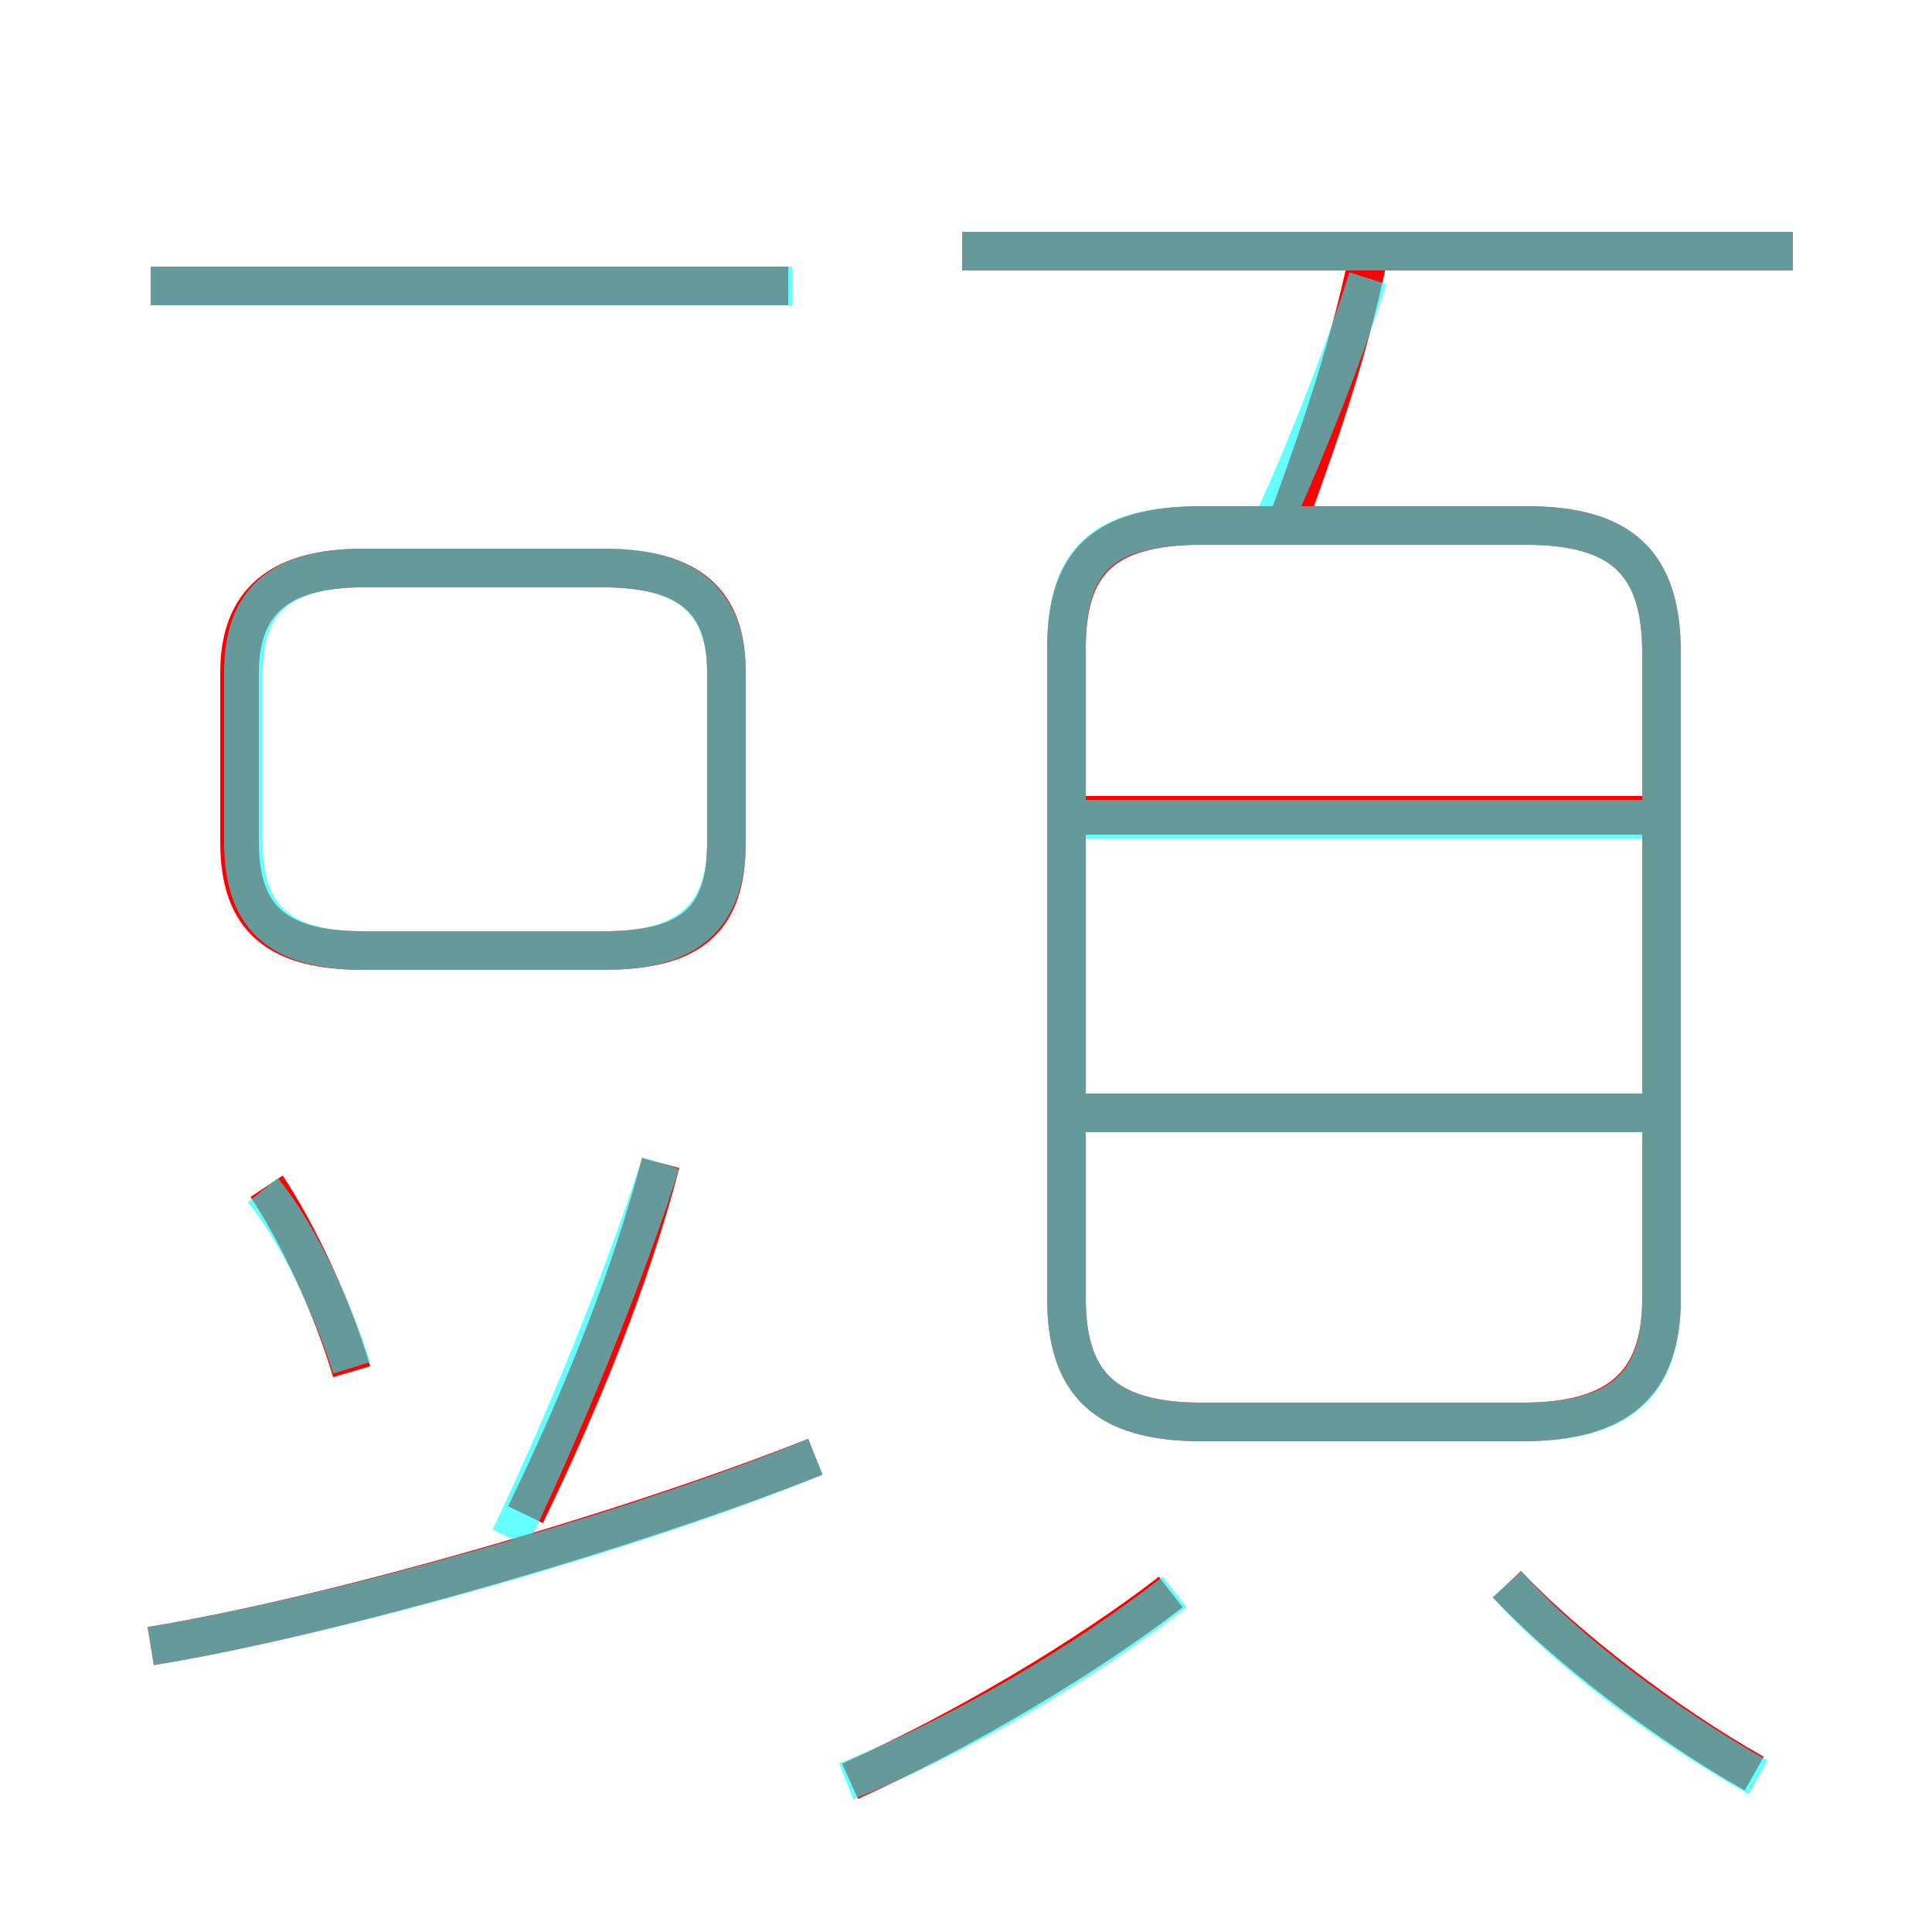 <?xml version='1.0' encoding='utf8'?>
<svg viewBox="0.0 -6.0 50.0 50.0" version="1.1" xmlns="http://www.w3.org/2000/svg">
<rect x="0.0" y="-6.0" width="50.0" height="50.0" fill="#333333" stroke="none"/>
<rect x="-1000" y="-1000" width="2000" height="2000" stroke="white" fill="white"/>
<g style="fill:none;stroke:rgba(255, 0, 0, 1);  stroke-width:1"><path d="M 31.1 -7.2 L 39.4 -7.2 C 41.9 -7.2 43.0 -8.2 43.0 -10.4 L 43.0 -27.1 C 43.0 -29.4 42.0 -30.4 39.5 -30.4 L 31.1 -30.4 C 28.5 -30.4 27.6 -29.4 27.6 -27.2 L 27.6 -10.4 C 27.6 -8.2 28.6 -7.2 31.1 -7.2 Z M 3.9 -1.4 C 8.8 -2.2 16.6 -4.5 21.1 -6.3 M 9.1 -8.5 C 8.6 -10.2 7.7 -12.1 6.9 -13.3 M 13.6 -4.8 C 15.1 -7.9 16.3 -10.9 17.1 -13.9 M 22.0 2.1 C 24.9 0.8 28.1 -1.1 30.3 -2.8 M 9.4 -19.4 L 15.6 -19.4 C 17.9 -19.4 18.8 -20.2 18.8 -22.2 L 18.8 -26.6 C 18.8 -28.4 17.9 -29.3 15.6 -29.3 L 9.4 -29.3 C 7.2 -29.3 6.2 -28.4 6.2 -26.6 L 6.2 -22.2 C 6.2 -20.2 7.2 -19.4 9.4 -19.4 Z M 45.4 1.9 C 43.1 0.6 40.5 -1.4 39.0 -3.0 M 20.4 -36.6 L 3.9 -36.6 M 43.1 -15.2 L 27.4 -15.2 M 43.1 -22.9 L 27.4 -22.9 M 33.4 -30.7 C 34.2 -32.9 35.0 -35.2 35.5 -37.8 M 46.4 -37.5 L 24.9 -37.5" transform="translate(0.0 38.0)" />
</g>
<g style="fill:none;stroke:rgba(0, 255, 255, 0.6);  stroke-width:1">
<path d="M 31.1 -7.2 L 39.4 -7.2 C 42.0 -7.2 43.0 -8.2 43.0 -10.4 L 43.0 -27.1 C 43.0 -29.4 42.0 -30.4 39.5 -30.4 L 31.1 -30.4 C 28.5 -30.4 27.6 -29.5 27.6 -27.2 L 27.6 -10.4 C 27.6 -8.2 28.6 -7.2 31.1 -7.2 Z M 3.9 -1.4 C 8.8 -2.2 16.8 -4.5 21.1 -6.3 M 9.1 -8.6 C 8.6 -10.2 7.7 -12.1 6.8 -13.2 M 13.2 -4.2 C 15.0 -8.0 16.4 -11.7 17.1 -13.9 M 21.9 2.1 C 24.9 0.9 28.1 -1.0 30.4 -2.8 M 9.4 -19.4 L 15.7 -19.4 C 17.8 -19.4 18.8 -20.3 18.8 -22.2 L 18.8 -26.6 C 18.8 -28.4 17.8 -29.3 15.7 -29.3 L 9.4 -29.3 C 7.2 -29.3 6.3 -28.4 6.3 -26.6 L 6.3 -22.2 C 6.3 -20.3 7.2 -19.4 9.4 -19.4 Z M 45.5 2.0 C 43.2 0.7 40.6 -1.2 39.0 -3.0 M 42.5 -15.2 L 27.6 -15.2 M 20.5 -36.6 L 3.9 -36.6 M 42.5 -22.8 L 27.6 -22.8 M 33.0 -30.6 C 33.9 -32.6 34.8 -34.9 35.4 -36.8 M 46.4 -37.5 L 24.9 -37.5" transform="translate(0.0 38.0)" />
</g>
</svg>